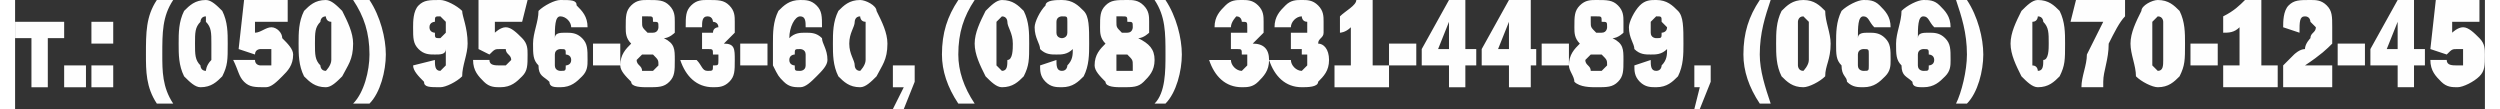 <?xml version="1.0" encoding="UTF-8"?>
<!DOCTYPE svg PUBLIC "-//W3C//DTD SVG 1.1//EN" "http://www.w3.org/Graphics/SVG/1.1/DTD/svg11.dtd">
<!-- Creator: CorelDRAW X7 -->
<svg xmlns="http://www.w3.org/2000/svg" xml:space="preserve" width="26.618mm" height="1.161mm" version="1.1" style="shape-rendering:geometricPrecision; text-rendering:geometricPrecision; image-rendering:optimizeQuality; fill-rule:evenodd; clip-rule:evenodd"
viewBox="0 0 453 20"
 xmlns:xlink="http://www.w3.org/1999/xlink">
 <rect x="0" y="0" width="453" height="20" fill="#333333" stroke="none"/>
 <defs>
  <style type="text/css">
   <![CDATA[
    .fil0 {fill:#FEFEFE;fill-rule:nonzero}
   ]]>
  </style>
 </defs>
 <g id="Слой_x0020_1">
  <path class="fil0" d="M3 16l0 -9 -3 0 0 -3 9 0 0 3 -3 0 0 9 -3 0zm10 -4l0 4 -4 0 0 -4 4 0zm5 -8l0 4 -4 0 0 -4 4 0zm0 8l0 4 -4 0 0 -4 4 0zm11 -12c-2,3 -2,6 -2,10 0,3 0,6 2,9l-3 0c-2,-3 -2,-6 -2,-9 0,-4 0,-7 2,-10l3 0zm5 16c-1,0 -2,-1 -3,-2 -1,-2 -1,-4 -1,-6 0,-2 0,-4 1,-6 1,-1 2,-2 4,-2 1,0 2,1 3,2 1,2 1,4 1,6 0,3 0,4 -1,6 -1,1 -2,2 -4,2zm1 -3c0,0 0,-1 1,-2 0,0 0,-2 0,-3 0,-2 0,-3 -1,-4 0,0 0,-1 0,-1 -1,0 -1,1 -1,1 -1,1 -1,2 -1,4 0,2 0,3 1,4 0,0 0,1 1,1zm15 -9l-6 0 0 2c1,0 2,-1 3,-1 1,0 2,1 2,2 1,1 2,2 2,3 0,2 -1,3 -2,4 -1,1 -2,2 -3,2 -2,0 -3,0 -4,-1 -1,-1 -1,-2 -2,-4l4 0c0,1 1,1 1,1 1,0 1,0 2,0 0,0 0,-1 0,-1 0,-1 0,-1 0,-2 -1,0 -1,0 -2,0 0,0 -1,0 -1,1l-3 -1 1 -9 8 0 0 4zm7 12c-2,0 -3,-1 -4,-2 -1,-2 -1,-4 -1,-6 0,-2 0,-4 1,-6 1,-1 2,-2 4,-2 1,0 2,1 3,2 1,2 2,4 2,6 0,3 -1,4 -2,6 -1,1 -2,2 -3,2zm0 -3c0,0 1,-1 1,-2 0,0 0,-2 0,-3 0,-2 0,-3 0,-4 -1,0 -1,-1 -1,-1 -1,0 -1,1 -1,1 -1,1 -1,2 -1,4 0,2 0,3 1,4 0,0 0,1 1,1zm5 6c2,-2 3,-6 3,-9 0,-4 -1,-7 -3,-10l3 0c2,3 3,7 3,10 0,3 -1,7 -3,9l-3 0zm11 -7l4 -1c0,1 0,2 1,2 0,0 1,-1 1,-1 0,-1 0,-2 0,-3 0,0 0,0 0,0 0,1 -1,1 -2,1 -1,0 -2,0 -3,-1 -1,-1 -1,-2 -1,-4 0,-1 0,-3 1,-4 1,-1 2,-1 4,-1 1,0 3,1 4,2 0,1 1,3 1,6 0,2 -1,4 -1,6 -1,1 -3,2 -4,2 -2,0 -3,0 -3,-1 -1,-1 -2,-2 -2,-3zm5 -5c0,0 0,0 1,-1 0,0 0,0 0,-1 0,0 0,-1 0,-1 -1,-1 -1,-1 -1,-1 -1,0 -1,0 -1,1 0,0 -1,0 -1,1 0,1 1,1 1,1 0,1 0,1 1,1zm15 -3l-5 0 0 2c0,0 1,-1 2,-1 1,0 2,1 3,2 1,1 1,2 1,3 0,2 0,3 -1,4 -1,1 -2,2 -4,2 -1,0 -2,0 -3,-1 -1,-1 -2,-2 -2,-4l3 0c0,1 1,1 2,1 0,0 1,0 1,0 0,0 1,-1 1,-1 0,-1 -1,-1 -1,-2 0,0 -1,0 -1,0 -1,0 -1,0 -2,1l-2 -1 0 -9 9 0 -1 4zm12 1l-3 0c0,-1 -1,-2 -2,-2 -1,0 -1,2 -1,4 0,-1 1,-1 2,-1 1,0 2,0 3,1 1,1 1,2 1,4 0,1 0,2 -1,3 -1,1 -2,2 -4,2 -1,0 -2,0 -2,-1 -1,-1 -2,-1 -2,-3 -1,-1 -1,-2 -1,-4 0,-2 1,-4 1,-6 1,-1 3,-2 4,-2 2,0 3,0 3,1 1,1 2,2 2,4zm-5 8c1,0 1,0 1,-1 0,0 1,0 1,-1 0,-1 -1,-1 -1,-1 0,-1 0,-1 -1,-1 0,0 -1,0 -1,1 0,0 0,0 0,1 0,1 0,1 0,1 0,1 1,1 1,1zm11 -5l0 4 -5 0 0 -4 5 0zm8 -1c2,1 2,2 2,4 0,2 0,3 -1,4 -1,1 -2,1 -4,1 -1,0 -3,0 -3,-1 -1,-1 -2,-2 -2,-3 0,-2 1,-3 2,-4 -1,-1 -1,-2 -1,-3 0,-2 0,-3 1,-4 1,-1 2,-1 3,-1 2,0 3,0 4,1 1,1 1,2 1,3 0,1 0,1 0,2 0,0 -1,1 -2,1zm-2 -1c1,0 1,-1 1,-1 0,-1 0,-1 -1,-1 0,-1 0,-1 -1,-1 0,0 0,0 -1,0 0,1 0,1 0,1 0,1 0,1 1,2l1 0zm-2 4c0,0 -1,1 -1,1 0,1 1,1 1,2 0,0 1,0 1,0 1,0 1,0 1,0 1,-1 1,-1 1,-1 0,-1 0,-1 -1,-2l-2 0zm7 1l3 0c1,1 1,2 2,2 1,0 1,0 1,-1 1,0 1,0 1,-1 0,0 0,-1 0,-1 -1,0 -1,0 -1,0 0,-1 0,-1 -1,-1l-1 0 0 -3 1 0c1,0 1,0 1,0 0,-1 1,-1 1,-1 0,-1 -1,-1 -1,-1 0,0 0,-1 -1,-1 -1,0 -1,1 -1,2l-3 0c0,-2 0,-3 1,-4 1,-1 2,-1 3,-1 2,0 3,0 4,1 1,1 1,2 1,3 0,1 0,2 0,2 -1,1 -1,1 -2,2 2,0 2,1 2,3 0,2 0,3 -1,4 -1,1 -2,1 -3,1 -3,0 -5,-2 -6,-5zm16 -3l0 4 -5 0 0 -4 5 0zm10 -3l-3 0c0,-1 0,-2 -1,-2 -1,0 -2,2 -2,4 1,-1 2,-1 3,-1 1,0 2,0 3,1 0,1 1,2 1,4 0,1 -1,2 -2,3 -1,1 -2,2 -3,2 -1,0 -2,0 -3,-1 -1,-1 -1,-1 -2,-3 0,-1 0,-2 0,-4 0,-2 0,-4 1,-6 1,-1 2,-2 4,-2 1,0 2,0 3,1 1,1 1,2 1,4zm-4 8c0,0 1,0 1,-1 0,0 0,0 0,-1 0,-1 0,-1 0,-1 0,-1 -1,-1 -1,-1 -1,0 -1,0 -1,1 0,0 -1,0 -1,1 0,1 1,1 1,1 0,1 0,1 1,1zm11 3c-2,0 -3,-1 -4,-2 -1,-2 -1,-4 -1,-6 0,-2 0,-4 1,-6 1,-1 2,-2 4,-2 1,0 3,1 3,2 1,2 2,4 2,6 0,3 -1,4 -2,6 -1,1 -2,2 -3,2zm0 -3c0,0 1,-1 1,-2 0,0 0,-2 0,-3 0,-2 0,-3 0,-4 -1,0 -1,-1 -1,-1 -1,0 -1,1 -1,1 0,1 -1,2 -1,4 0,2 1,3 1,4 0,0 0,1 1,1zm10 -1l0 3 -2 5 -2 0 2 -4 -2 0 0 -4 4 0zm11 -12c-2,3 -3,6 -3,10 0,3 1,6 3,9l-3 0c-2,-3 -3,-6 -3,-9 0,-4 1,-7 3,-10l3 0zm5 16c-1,0 -2,-1 -3,-2 -1,-2 -2,-4 -2,-6 0,-2 1,-4 2,-6 1,-1 2,-2 3,-2 2,0 3,1 4,2 1,2 1,4 1,6 0,3 0,4 -1,6 -1,1 -2,2 -4,2zm0 -3c1,0 1,-1 1,-2 1,0 1,-2 1,-3 0,-2 -1,-3 -1,-4 0,0 0,-1 -1,-1 0,0 -1,1 -1,1 0,1 0,2 0,4 0,2 0,3 0,4 0,0 1,1 1,1zm7 -1l3 -1c0,1 0,2 1,2 1,0 1,-1 1,-1 1,-1 1,-2 1,-3 0,0 0,0 0,0 -1,1 -2,1 -3,1 -1,0 -2,0 -3,-1 0,-1 -1,-2 -1,-4 0,-1 1,-3 2,-4 0,-1 2,-1 3,-1 2,0 3,1 4,2 1,1 1,3 1,6 0,2 0,4 -1,6 -1,1 -2,2 -4,2 -1,0 -2,0 -3,-1 -1,-1 -1,-2 -1,-3zm4 -5c0,0 1,0 1,-1 0,0 0,0 0,-1 0,0 0,-1 0,-1 0,-1 0,-1 -1,-1 0,0 -1,0 -1,1 0,0 0,0 0,1 0,1 0,1 0,1 0,1 1,1 1,1zm14 0c2,1 3,2 3,4 0,2 -1,3 -2,4 -1,1 -2,1 -4,1 -1,0 -3,0 -3,-1 -1,-1 -2,-2 -2,-3 0,-2 1,-3 2,-4 -1,-1 -1,-2 -1,-3 0,-2 0,-3 1,-4 1,-1 2,-1 4,-1 1,0 2,0 3,1 1,1 1,2 1,3 0,1 0,1 0,2 0,0 -1,1 -2,1zm-2 -1c1,0 1,-1 1,-1 0,-1 0,-1 -1,-1 0,-1 0,-1 -1,-1 0,0 0,0 -1,0 0,1 0,1 0,1 0,1 0,1 1,2l1 0zm-2 4c0,0 0,1 0,1 0,1 0,1 0,2 0,0 1,0 1,0 1,0 1,0 2,0 0,-1 0,-1 0,-1 0,-1 0,-1 -1,-2l-2 0zm7 9c2,-2 2,-6 2,-9 0,-4 0,-7 -2,-10l2 0c2,3 3,7 3,10 0,3 -1,7 -3,9l-2 0zm10 -8l4 0c0,1 1,2 2,2 0,0 0,0 1,-1 0,0 0,0 0,-1 0,0 0,-1 0,-1 0,0 0,0 -1,0 0,-1 0,-1 -1,-1l-1 0 0 -3 1 0c1,0 1,0 2,0 0,-1 0,-1 0,-1 0,-1 0,-1 -1,-1 0,0 0,-1 -1,-1 0,0 -1,1 -1,2l-3 0c0,-2 1,-3 2,-4 1,-1 2,-1 3,-1 1,0 2,0 3,1 1,1 1,2 1,3 0,1 0,2 0,2 -1,1 -1,1 -2,2 2,0 3,1 3,3 0,2 -1,3 -2,4 -1,1 -2,1 -3,1 -3,0 -5,-2 -6,-5zm11 0l4 0c0,1 1,2 2,2 0,0 0,0 1,-1 0,0 0,0 0,-1 0,0 0,-1 0,-1 0,0 0,0 -1,0 0,-1 0,-1 0,-1l-2 0 0 -3 1 0c1,0 1,0 2,0 0,-1 0,-1 0,-1 0,-1 0,-1 0,-1 -1,0 -1,-1 -1,-1 -1,0 -2,1 -2,2l-3 0c0,-2 1,-3 2,-4 1,-1 2,-1 3,-1 1,0 2,0 3,1 1,1 1,2 1,3 0,1 0,2 0,2 0,1 -1,1 -1,2 1,0 2,1 2,3 0,2 -1,3 -2,4 0,1 -2,1 -3,1 -3,0 -5,-2 -6,-5zm19 1l3 0 0 4 -10 0 0 -4 3 0 0 -7c-1,1 -2,1 -2,1l0 -3c1,-1 3,-2 3,-3l3 0 0 12zm8 -4l0 4 -5 0 0 -4 5 0zm11 4l-2 0 0 4 -3 0 0 -4 -5 0 0 -3 5 -9 3 0 0 9 2 0 0 3zm-5 -3l0 -5 -2 5 2 0zm16 3l-1 0 0 4 -4 0 0 -4 -5 0 0 -3 5 -9 4 0 0 9 1 0 0 3zm-5 -3l0 -5 -2 5 2 0zm11 -1l0 4 -5 0 0 -4 5 0zm8 -1c2,1 2,2 2,4 0,2 0,3 -1,4 -1,1 -2,1 -4,1 -1,0 -3,0 -4,-1 0,-1 -1,-2 -1,-3 0,-2 1,-3 2,-4 -1,-1 -1,-2 -1,-3 0,-2 0,-3 1,-4 1,-1 2,-1 3,-1 2,0 3,0 4,1 1,1 1,2 1,3 0,1 0,1 0,2 0,0 -1,1 -2,1zm-2 -1c1,0 1,-1 1,-1 0,-1 0,-1 -1,-1 0,-1 0,-1 -1,-1 0,0 0,0 -1,0 0,1 0,1 0,1 0,1 0,1 1,2l1 0zm-2 4c0,0 -1,1 -1,1 0,1 1,1 1,2 0,0 1,0 1,0 1,0 1,0 1,0 1,-1 1,-1 1,-1 0,-1 0,-1 -1,-2l-2 0zm8 2l3 -1c0,1 0,2 1,2 1,0 1,-1 1,-1 1,-1 1,-2 1,-3 0,0 0,0 0,0 -1,1 -2,1 -3,1 -1,0 -2,0 -3,-1 0,-1 -1,-2 -1,-4 0,-1 1,-3 2,-4 1,-1 2,-1 3,-1 2,0 3,1 4,2 1,1 1,3 1,6 0,2 0,4 -1,6 -1,1 -2,2 -4,2 -1,0 -2,0 -3,-1 -1,-1 -1,-2 -1,-3zm4 -5c1,0 1,0 1,-1 0,0 1,0 1,-1 0,0 -1,-1 -1,-1 0,-1 0,-1 -1,-1 0,0 0,0 -1,1 0,0 0,0 0,1 0,1 0,1 0,1 0,1 1,1 1,1zm10 5l0 3 -2 5 -1 0 1 -4 -1 0 0 -4 3 0zm11 -12c-1,3 -2,6 -2,10 0,3 1,6 2,9l-2 0c-2,-3 -3,-6 -3,-9 0,-4 1,-7 3,-10l2 0zm6 16c-2,0 -3,-1 -4,-2 -1,-2 -1,-4 -1,-6 0,-2 0,-4 1,-6 1,-1 2,-2 4,-2 2,0 3,1 4,2 0,2 1,4 1,6 0,3 -1,4 -1,6 -1,1 -3,2 -4,2zm0 -3c0,0 1,-1 1,-2 0,0 0,-2 0,-3 0,-2 0,-3 0,-4 0,0 -1,-1 -1,-1 -1,0 -1,1 -1,1 0,1 0,2 0,4 0,2 0,3 0,4 0,0 0,1 1,1zm16 -8l-3 0c-1,-1 -1,-2 -2,-2 -1,0 -1,2 -1,4 0,-1 1,-1 2,-1 1,0 2,0 3,1 1,1 1,2 1,4 0,1 0,2 -1,3 -1,1 -2,2 -4,2 -1,0 -2,0 -3,-1 0,-1 -1,-1 -1,-3 -1,-1 -1,-2 -1,-4 0,-2 0,-4 1,-6 1,-1 3,-2 4,-2 1,0 2,0 3,1 1,1 2,2 2,4zm-5 8c1,0 1,0 1,-1 0,0 0,0 0,-1 0,-1 0,-1 0,-1 0,-1 0,-1 -1,-1 0,0 -1,0 -1,1 0,0 0,0 0,1 0,1 0,1 0,1 0,1 1,1 1,1zm16 -8l-3 0c-1,-1 -1,-2 -2,-2 -1,0 -1,2 -1,4 0,-1 1,-1 2,-1 1,0 2,0 3,1 1,1 1,2 1,4 0,1 0,2 -1,3 -1,1 -2,2 -4,2 -1,0 -2,0 -2,-1 -1,-1 -2,-1 -2,-3 -1,-1 -1,-2 -1,-4 0,-2 1,-4 1,-6 1,-1 3,-2 4,-2 1,0 2,0 3,1 1,1 2,2 2,4zm-5 8c1,0 1,0 1,-1 0,0 1,0 1,-1 0,-1 -1,-1 -1,-1 0,-1 0,-1 -1,-1 0,0 -1,0 -1,1 0,0 0,0 0,1 0,1 0,1 0,1 0,1 1,1 1,1zm6 6c1,-2 2,-6 2,-9 0,-4 -1,-7 -2,-10l2 0c2,3 3,7 3,10 0,3 -1,7 -3,9l-2 0zm15 -3c-1,0 -2,-1 -3,-2 -1,-2 -2,-4 -2,-6 0,-2 1,-4 2,-6 1,-1 2,-2 3,-2 2,0 3,1 4,2 1,2 1,4 1,6 0,3 0,4 -1,6 -1,1 -2,2 -4,2zm0 -3c1,0 1,-1 1,-2 1,0 1,-2 1,-3 0,-2 0,-3 -1,-4 0,0 0,-1 -1,-1 0,0 0,1 -1,1 0,1 0,2 0,4 0,2 0,3 0,4 1,0 1,1 1,1zm16 -13l0 3c-1,1 -2,3 -3,5 0,3 -1,5 -1,7 0,0 0,0 0,1l-4 0c0,-2 1,-4 1,-6 1,-2 2,-4 3,-6l-6 0 1 -4 9 0zm6 16c-1,0 -3,-1 -4,-2 0,-2 -1,-4 -1,-6 0,-2 1,-4 2,-6 0,-1 2,-2 3,-2 2,0 3,1 4,2 1,2 1,4 1,6 0,3 0,4 -1,6 -1,1 -2,2 -4,2zm0 -3c1,0 1,-1 1,-2 0,0 0,-2 0,-3 0,-2 0,-3 0,-4 0,0 0,-1 -1,-1 0,0 -1,1 -1,1 0,1 0,2 0,4 0,2 0,3 0,4 0,0 1,1 1,1zm11 -5l0 4 -5 0 0 -4 5 0zm8 4l3 0 0 4 -10 0 0 -4 3 0 0 -7c-1,1 -2,1 -3,1l0 -3c2,-1 3,-2 4,-3l3 0 0 12zm13 0l0 4 -9 0 0 -4 2 -2c0,0 1,-1 2,-1 0,-1 1,-2 1,-2 0,-1 1,-1 1,-2 0,0 -1,-1 -1,-1 0,0 0,-1 -1,-1 -1,0 -1,1 -1,3l-3 -1c0,-1 0,-3 1,-4 1,-1 2,-1 4,-1 1,0 2,0 3,1 1,1 1,2 1,4 0,1 0,2 0,3 -1,1 -2,2 -5,4l5 0zm6 -4l0 4 -5 0 0 -4 5 0zm11 4l-2 0 0 4 -3 0 0 -4 -5 0 0 -3 5 -9 3 0 0 9 2 0 0 3zm-5 -3l0 -5 -2 5 2 0zm15 -5l-5 0 0 2c0,0 1,-1 2,-1 1,0 2,1 3,2 1,1 1,2 1,3 0,2 0,3 -1,4 -1,1 -3,2 -4,2 -1,0 -2,0 -3,-1 -1,-1 -2,-2 -2,-4l3 0c0,1 1,1 2,1 0,0 1,0 1,0 0,0 0,-1 0,-1 0,-1 0,-1 0,-2 0,0 -1,0 -1,0 -1,0 -1,0 -2,1l-3 -1 1 -9 8 0 0 4z"/>
 </g>
</svg>
